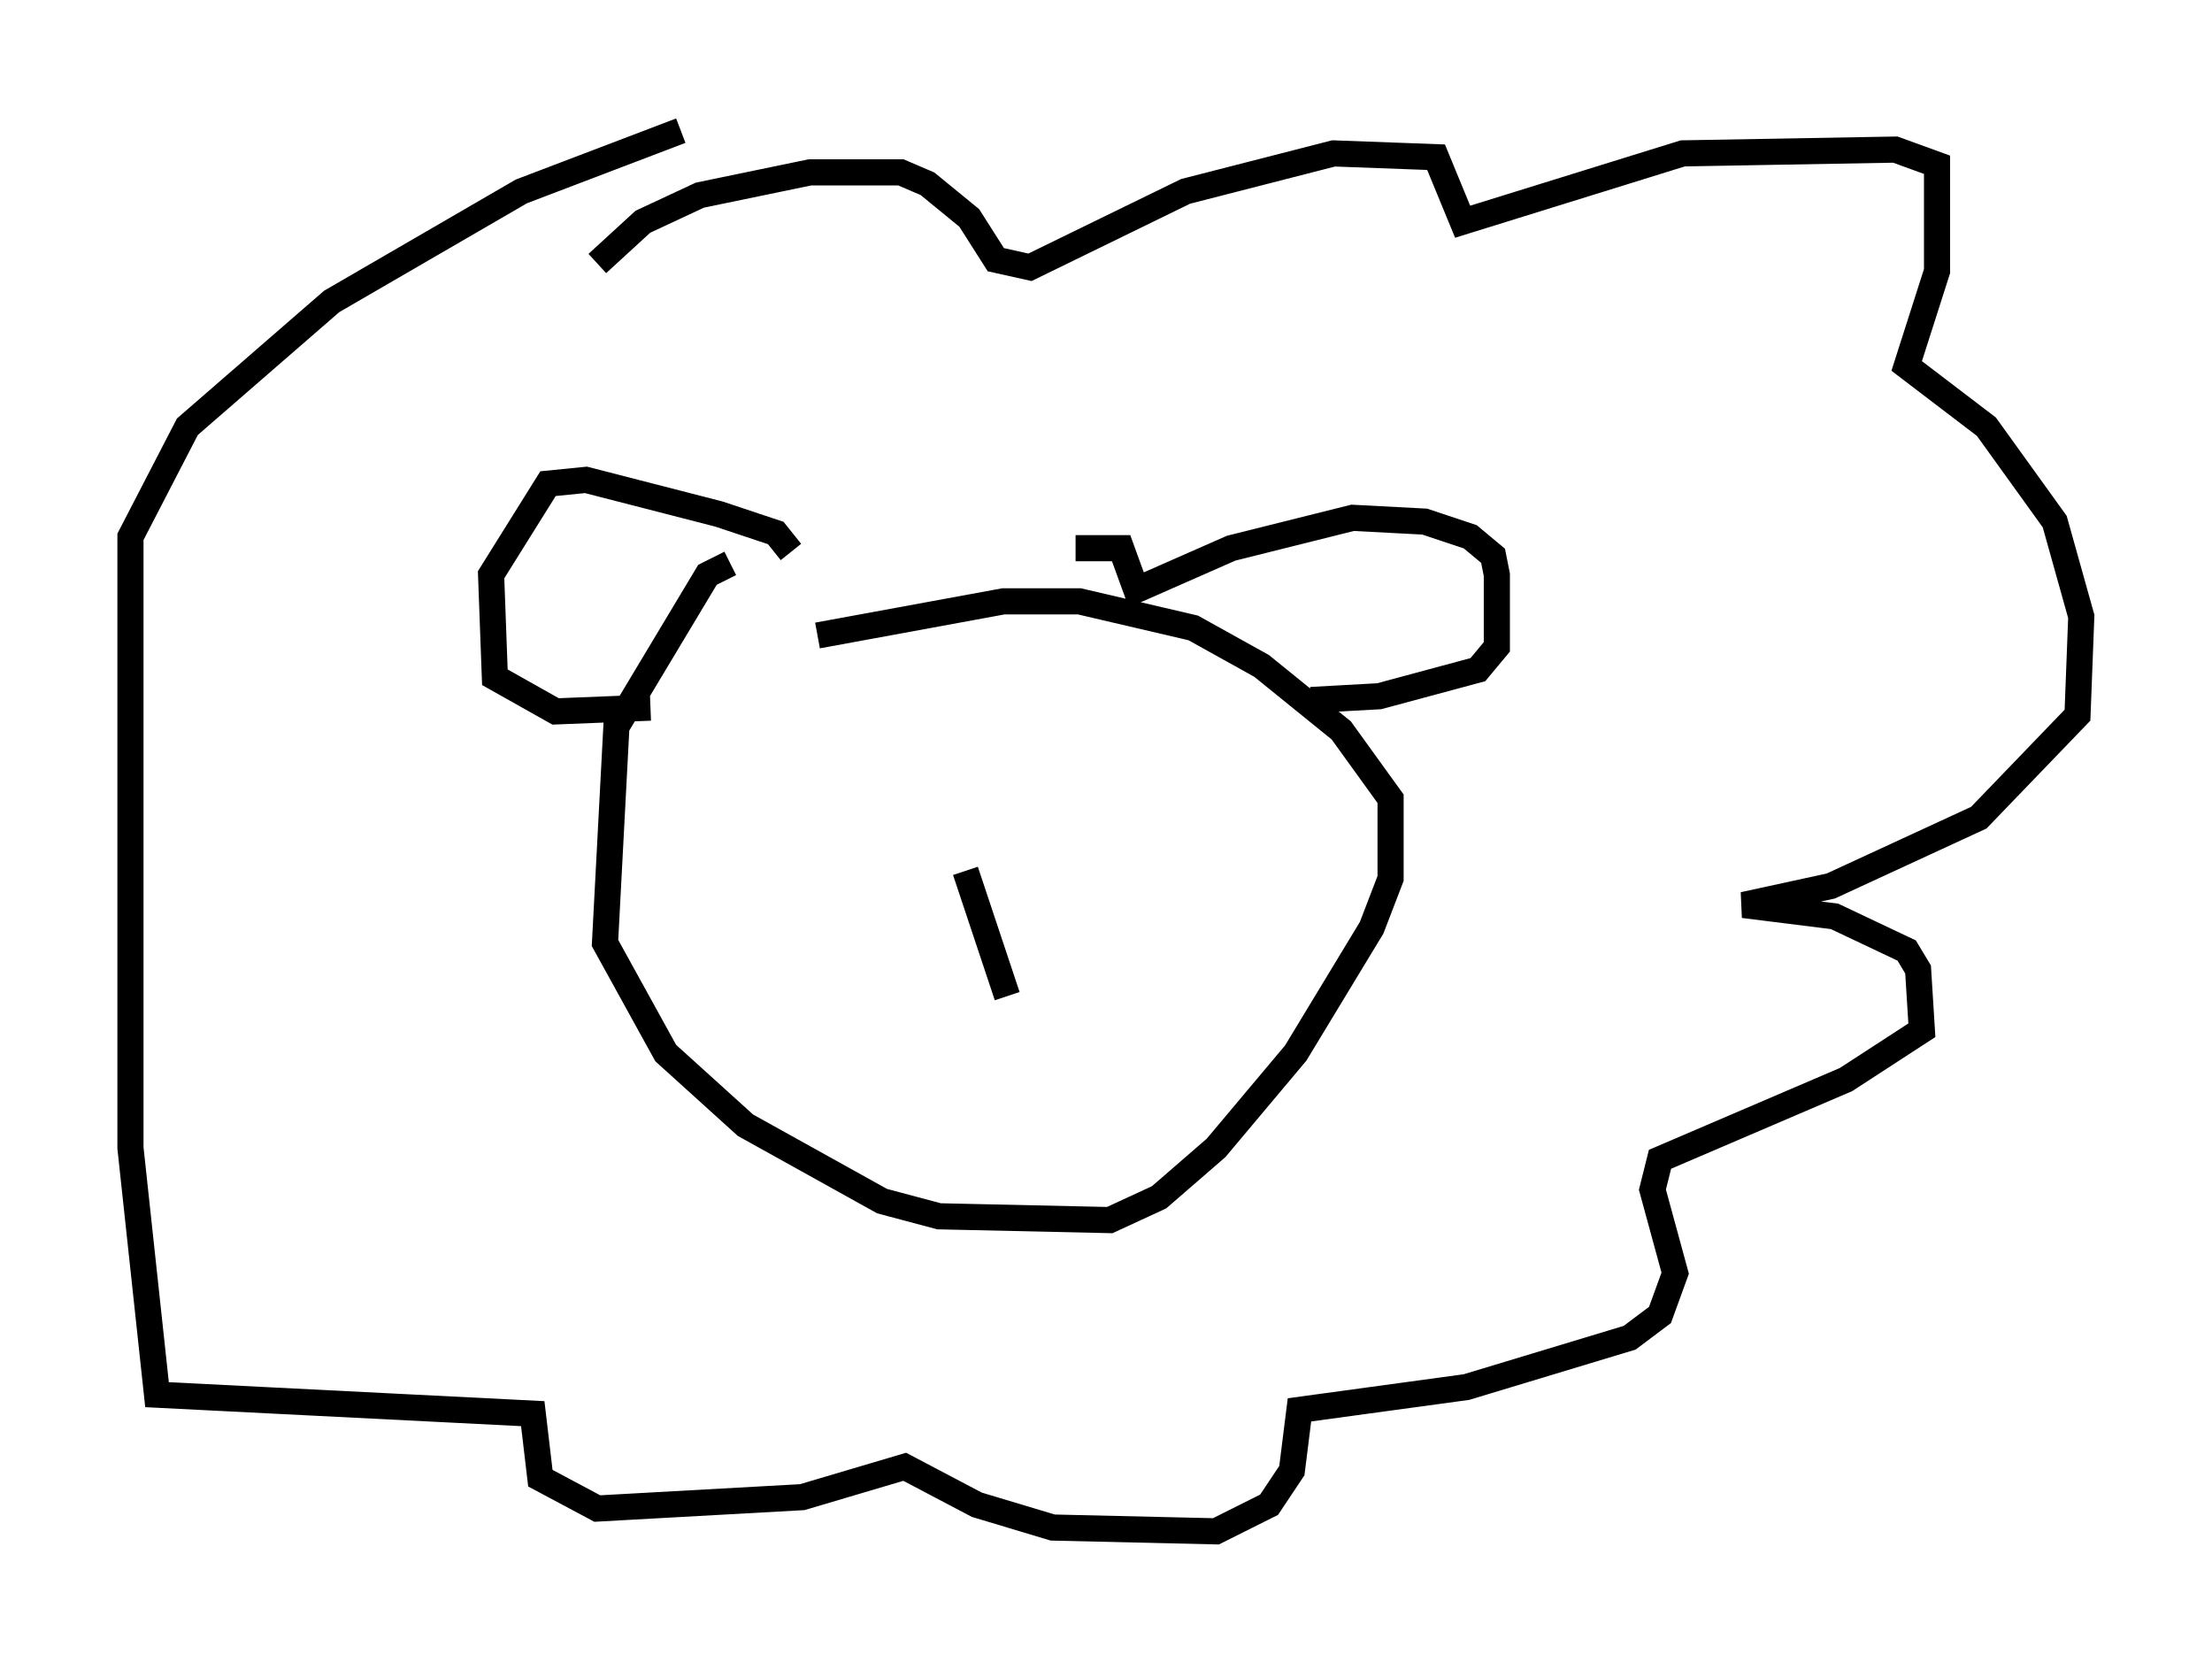 <?xml version="1.0" encoding="utf-8" ?>
<svg baseProfile="full" height="63.598" version="1.1" width="84.659" xmlns="http://www.w3.org/2000/svg" xmlns:ev="http://www.w3.org/2001/xml-events" xmlns:xlink="http://www.w3.org/1999/xlink"><defs /><rect fill="white" height="63.598" width="84.659" x="0" y="0" /><path d="M32.452, 21.849 m-4.503, -0.291 l-0.872, 0.436 -3.486, 5.81 l-0.436, 8.279 2.324, 4.212 l3.05, 2.76 5.229, 2.905 l2.179, 0.581 6.536, 0.145 l1.888, -0.872 2.179, -1.888 l3.05, -3.631 2.905, -4.793 l0.726, -1.888 0.0, -3.05 l-1.888, -2.615 -3.05, -2.469 l-2.615, -1.453 -4.358, -1.017 l-2.905, 0.0 -7.117, 1.307 m9.877, -3.341 l1.743, 0.0 0.581, 1.598 l3.631, -1.598 4.648, -1.162 l2.76, 0.145 1.743, 0.581 l0.872, 0.726 0.145, 0.726 l0.0, 2.76 -0.726, 0.872 l-3.777, 1.017 -2.615, 0.145 m-19.899, -5.665 l-0.581, -0.726 -2.179, -0.726 l-5.084, -1.307 -1.453, 0.145 l-2.179, 3.486 0.145, 3.922 l2.324, 1.307 3.631, -0.145 m-2.034, -16.994 l1.743, -1.598 2.179, -1.017 l4.212, -0.872 3.486, 0.0 l1.017, 0.436 1.598, 1.307 l1.017, 1.598 1.307, 0.291 l5.955, -2.905 5.665, -1.453 l3.922, 0.145 1.017, 2.469 l8.425, -2.615 8.134, -0.145 l1.598, 0.581 0.0, 4.067 l-1.162, 3.631 3.05, 2.324 l2.615, 3.631 1.017, 3.631 l-0.145, 3.777 -3.777, 3.922 l-5.665, 2.615 -3.341, 0.726 l3.486, 0.436 2.76, 1.307 l0.436, 0.726 0.145, 2.324 l-2.905, 1.888 -7.117, 3.05 l-0.291, 1.162 0.872, 3.196 l-0.581, 1.598 -1.162, 0.872 l-6.246, 1.888 -6.391, 0.872 l-0.291, 2.324 -0.872, 1.307 l-2.034, 1.017 -6.246, -0.145 l-2.905, -0.872 -2.76, -1.453 l-3.922, 1.162 -7.844, 0.436 l-2.179, -1.162 -0.291, -2.469 l-14.38, -0.726 -1.017, -9.441 l0.0, -23.385 2.179, -4.212 l5.52, -4.793 7.263, -4.212 l6.101, -2.324 m10.894, 28.324 l1.598, 4.793 " fill="none" stroke="black" stroke-width="1" /></svg>